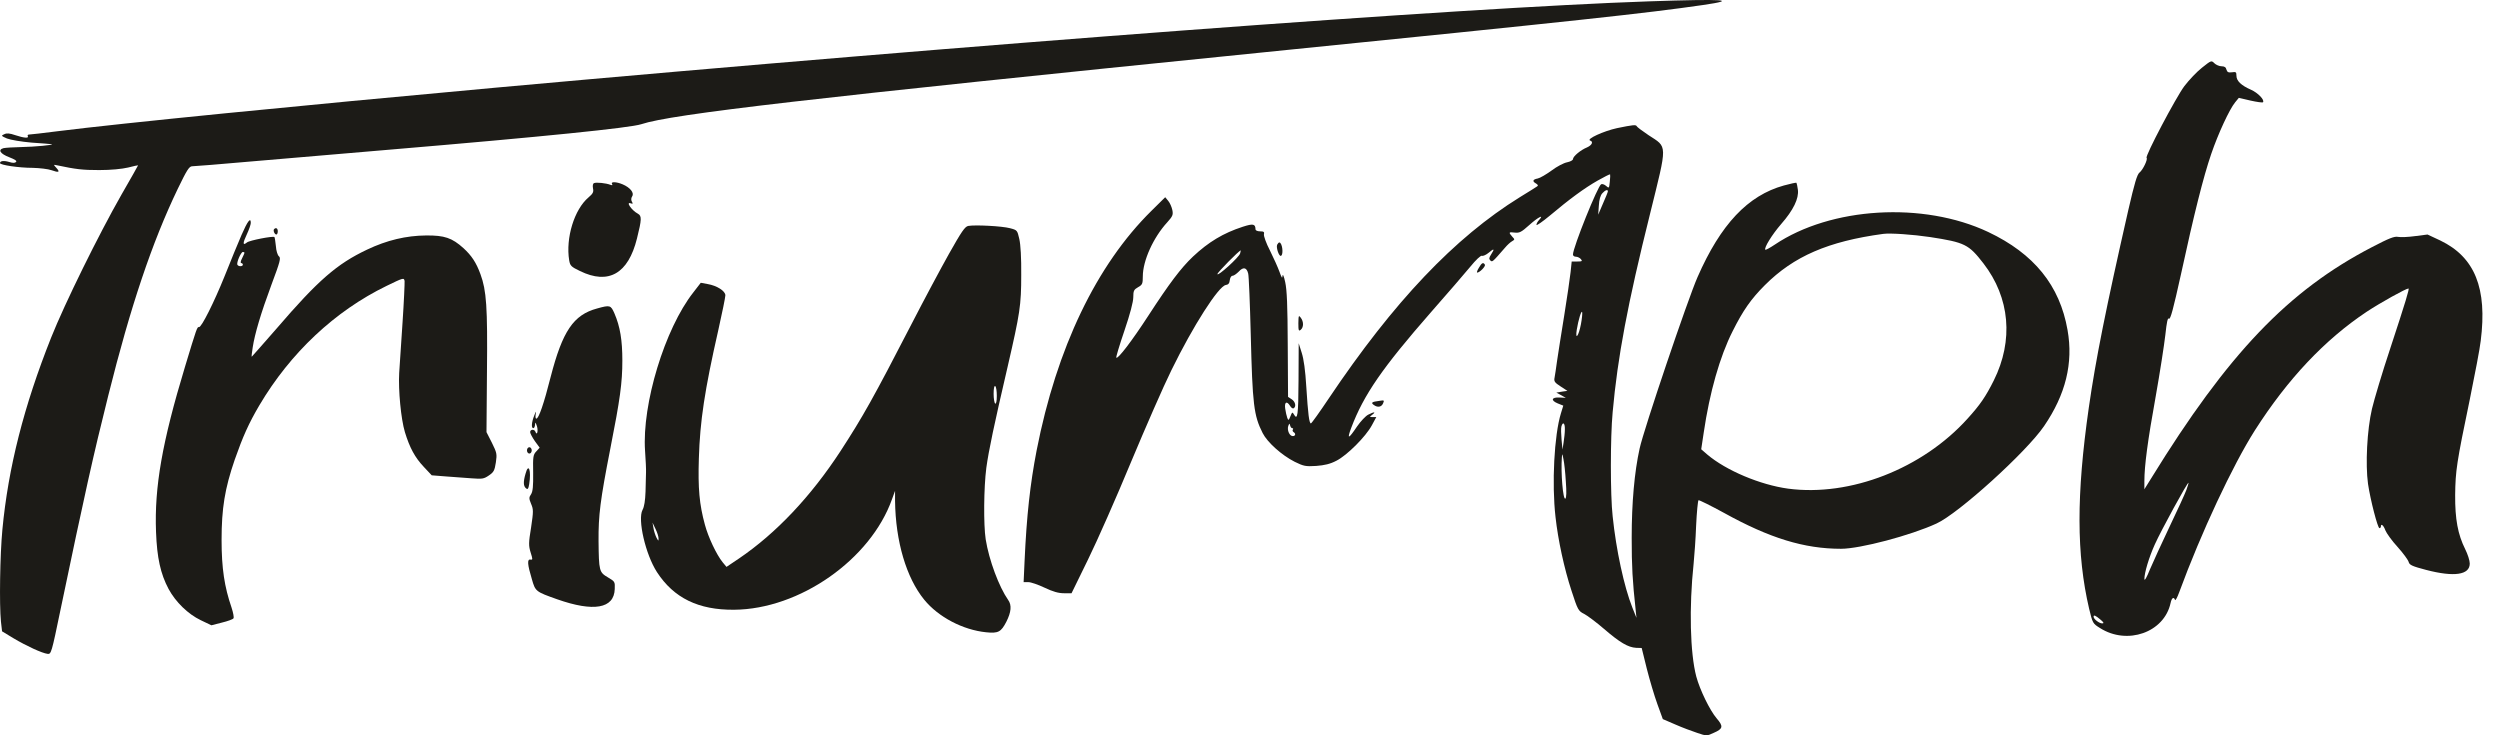 <svg width="136" height="40" viewBox="0 0 136 40" fill="none" xmlns="http://www.w3.org/2000/svg">
<path d="M89.714 0.073C79.516 0.419 53.328 2.379 26.94 4.771C16.052 5.764 6.657 6.696 3.083 7.145C2.34 7.24 1.666 7.318 1.589 7.318C1.52 7.318 1.485 7.352 1.511 7.404C1.589 7.534 1.295 7.508 0.829 7.352C0.527 7.249 0.371 7.232 0.233 7.301C0.052 7.378 0.06 7.396 0.38 7.534C0.579 7.611 1.14 7.706 1.718 7.758C2.271 7.793 2.763 7.836 2.806 7.845C3.022 7.879 1.856 7.991 1.166 8C0.743 8.009 0.302 8.035 0.19 8.06C-0.13 8.147 0.009 8.363 0.501 8.553C0.812 8.674 0.933 8.751 0.872 8.812C0.812 8.872 0.691 8.872 0.501 8.812C0.207 8.725 0 8.751 0 8.872C0 8.976 1.019 9.131 1.779 9.131C2.15 9.14 2.616 9.192 2.806 9.261C3.212 9.407 3.281 9.364 3.057 9.123C2.901 8.95 2.901 8.95 3.108 8.993C4.127 9.209 4.49 9.252 5.397 9.252C6.044 9.252 6.631 9.192 6.968 9.114C7.27 9.036 7.512 8.984 7.512 8.993C7.512 9.01 7.098 9.736 6.597 10.608C5.371 12.758 3.514 16.522 2.78 18.37C1.304 22.083 0.449 25.433 0.13 28.809C0 30.182 -0.043 32.876 0.052 33.818L0.112 34.344L0.725 34.716C1.433 35.139 2.297 35.536 2.59 35.57C2.78 35.596 2.806 35.527 3.29 33.179C4.602 26.893 5.086 24.725 5.889 21.522C7.106 16.652 8.272 13.181 9.671 10.271C10.172 9.235 10.293 9.045 10.457 9.045C10.56 9.045 11.993 8.933 13.634 8.786C15.275 8.648 18.703 8.354 21.241 8.138C29.539 7.439 34.288 6.955 34.884 6.757C36.55 6.204 44.063 5.341 68.499 2.871C85.984 1.11 89.55 0.721 92.65 0.272C94.601 -0.013 93.841 -0.065 89.714 0.073Z" fill="#1C1B17"/>
<path d="M119.788 3.683C119.512 3.899 119.08 4.356 118.83 4.684C118.381 5.28 116.68 8.501 116.775 8.587C116.853 8.665 116.568 9.252 116.386 9.39C116.257 9.494 116.119 9.96 115.782 11.419C114.556 16.807 114.012 19.527 113.632 22.169C112.95 26.936 112.958 30.157 113.649 33.118C113.839 33.904 113.848 33.921 114.236 34.163C115.722 35.113 117.733 34.405 118.079 32.807C118.139 32.522 118.251 32.445 118.321 32.635C118.338 32.695 118.441 32.514 118.545 32.229C119.745 28.965 121.455 25.321 122.664 23.413C124.451 20.615 126.463 18.483 128.743 16.963C129.502 16.462 130.884 15.694 131.022 15.694C131.083 15.694 130.875 16.384 130.029 18.957C129.597 20.253 129.157 21.729 129.036 22.238C128.768 23.387 128.673 25.252 128.82 26.323C128.95 27.203 129.347 28.732 129.442 28.732C129.485 28.732 129.52 28.689 129.52 28.645C129.52 28.456 129.666 28.576 129.761 28.844C129.822 29 130.115 29.414 130.426 29.751C130.737 30.096 131.005 30.467 131.031 30.571C131.074 30.735 131.221 30.804 131.981 31.003C133.5 31.4 134.355 31.279 134.355 30.657C134.355 30.493 134.243 30.148 134.105 29.872C133.707 29.069 133.552 28.248 133.561 26.919C133.578 25.606 133.638 25.183 134.355 21.738C134.631 20.382 134.908 18.949 134.951 18.543C135.314 15.676 134.631 13.992 132.758 13.086L132.058 12.758L131.385 12.844C131.022 12.896 130.599 12.913 130.461 12.887C130.262 12.844 129.986 12.948 129.028 13.448C124.486 15.806 121.205 19.234 117.025 26.02L116.654 26.616V26.176C116.654 25.338 116.835 23.974 117.267 21.582C117.5 20.27 117.733 18.759 117.794 18.223C117.872 17.498 117.923 17.274 117.992 17.334C118.07 17.403 118.234 16.781 118.64 14.942C119.357 11.635 119.866 9.615 120.289 8.38C120.669 7.266 121.282 5.945 121.593 5.565L121.792 5.323L122.422 5.47C122.767 5.548 123.078 5.591 123.104 5.565C123.216 5.444 122.828 5.047 122.457 4.883C121.921 4.65 121.662 4.399 121.662 4.123C121.662 3.916 121.636 3.899 121.412 3.933C121.222 3.959 121.161 3.924 121.118 3.786C121.092 3.657 121.006 3.605 120.851 3.605C120.73 3.605 120.548 3.527 120.462 3.441C120.298 3.277 120.289 3.285 119.788 3.683ZM118.934 26.668C118.856 26.875 118.45 27.765 118.027 28.645C117.604 29.526 117.129 30.58 116.956 30.977C116.784 31.409 116.663 31.624 116.654 31.503C116.654 31.158 116.904 30.321 117.224 29.613C117.561 28.861 119.003 26.219 119.055 26.262C119.063 26.279 119.011 26.461 118.934 26.668ZM114.254 33.697C114.452 33.861 114.47 33.913 114.357 33.913C114.202 33.913 113.891 33.679 113.891 33.55C113.891 33.438 113.986 33.472 114.254 33.697Z" fill="#1C1B17"/>
<path d="M87.961 6.972C87.245 7.128 86.277 7.568 86.502 7.646C86.692 7.706 86.606 7.896 86.338 8.017C85.992 8.155 85.569 8.509 85.569 8.656C85.569 8.717 85.423 8.794 85.25 8.829C85.069 8.863 84.689 9.062 84.404 9.278C84.119 9.485 83.782 9.684 83.653 9.71C83.376 9.761 83.342 9.865 83.566 9.986C83.67 10.055 83.687 10.098 83.618 10.141C83.558 10.185 83.143 10.444 82.677 10.729C79.136 12.922 75.821 16.41 72.289 21.669C71.788 22.42 71.348 23.033 71.314 23.033C71.219 23.033 71.158 22.532 71.063 21.047C71.011 20.158 70.925 19.536 70.813 19.191L70.649 18.672L70.64 20.676C70.631 22.61 70.588 22.903 70.381 22.532C70.312 22.403 70.286 22.42 70.2 22.644C70.105 22.878 70.087 22.886 70.027 22.731C69.992 22.636 69.941 22.411 69.915 22.23C69.863 21.867 70.001 21.79 70.182 22.083C70.243 22.187 70.329 22.238 70.372 22.213C70.528 22.118 70.467 21.85 70.269 21.721L70.07 21.591L70.053 18.75C70.044 16.626 70.01 15.771 69.915 15.348C69.846 15.029 69.785 14.882 69.768 15.003C69.759 15.175 69.725 15.124 69.604 14.787C69.517 14.545 69.284 14.027 69.086 13.63C68.879 13.233 68.74 12.835 68.758 12.749C68.792 12.62 68.749 12.585 68.55 12.585C68.412 12.585 68.3 12.542 68.3 12.473C68.291 12.179 68.171 12.153 67.609 12.335C66.547 12.68 65.744 13.164 64.898 13.958C64.242 14.58 63.611 15.417 62.472 17.17C61.574 18.552 60.814 19.544 60.727 19.458C60.702 19.432 60.9 18.776 61.168 17.99C61.479 17.075 61.651 16.419 61.651 16.168C61.651 15.814 61.686 15.754 61.91 15.624C62.144 15.495 62.169 15.434 62.169 15.037C62.169 14.182 62.739 12.922 63.499 12.093C63.793 11.765 63.827 11.687 63.776 11.428C63.741 11.264 63.646 11.039 63.551 10.927L63.387 10.729L62.644 11.463C59.648 14.415 57.481 18.931 56.393 24.501C56.039 26.331 55.849 28.05 55.737 30.519L55.685 31.668H55.944C56.082 31.668 56.479 31.806 56.825 31.97C57.282 32.186 57.576 32.272 57.878 32.272H58.292L59.191 30.433C59.683 29.431 60.736 27.048 61.522 25.148C62.316 23.249 63.301 20.995 63.724 20.14C64.907 17.723 66.288 15.564 66.685 15.504C66.823 15.486 66.884 15.409 66.901 15.236C66.918 15.106 66.979 15.003 67.048 15.003C67.117 15.003 67.264 14.899 67.385 14.778C67.635 14.502 67.825 14.545 67.903 14.89C67.937 15.02 67.998 16.514 68.041 18.198C68.136 22.023 68.205 22.601 68.689 23.56C68.948 24.069 69.733 24.768 70.433 25.122C70.925 25.364 71.029 25.381 71.599 25.347C72.056 25.312 72.358 25.243 72.704 25.062C73.282 24.768 74.293 23.758 74.629 23.137L74.871 22.688H74.681C74.491 22.688 74.491 22.688 74.655 22.558C74.871 22.394 74.75 22.394 74.431 22.558C74.293 22.627 74.016 22.921 73.826 23.197C73.351 23.905 73.265 23.922 73.507 23.275C74.189 21.47 75.199 20.011 77.841 16.989C78.739 15.97 79.698 14.856 79.983 14.511C80.285 14.139 80.553 13.889 80.613 13.915C80.682 13.941 80.846 13.863 80.993 13.742C81.287 13.492 81.321 13.526 81.114 13.846C81.002 14.018 80.993 14.087 81.071 14.165C81.183 14.269 81.174 14.277 81.874 13.474C81.995 13.328 82.176 13.164 82.262 13.12C82.409 13.034 82.409 13.025 82.262 12.87C82.055 12.637 82.072 12.611 82.409 12.654C82.659 12.68 82.763 12.628 83.186 12.248C83.653 11.825 84.032 11.627 83.73 11.963C83.644 12.05 83.583 12.171 83.583 12.231C83.583 12.291 83.903 12.067 84.3 11.739C85.388 10.823 86.2 10.228 86.916 9.822C87.27 9.623 87.573 9.468 87.59 9.485C87.599 9.502 87.599 9.684 87.573 9.891C87.538 10.245 87.529 10.254 87.374 10.116C87.288 10.038 87.167 9.995 87.106 10.021C86.925 10.09 85.569 13.466 85.569 13.846C85.569 13.915 85.638 13.966 85.733 13.966C85.82 13.966 85.941 14.027 86.001 14.096C86.096 14.208 86.061 14.226 85.802 14.226H85.5L85.44 14.804C85.405 15.132 85.25 16.186 85.094 17.161C84.939 18.137 84.758 19.242 84.706 19.622C84.654 20.002 84.594 20.417 84.568 20.546C84.525 20.745 84.576 20.814 84.896 21.021L85.267 21.263L84.965 21.306L84.663 21.358L84.922 21.496L85.181 21.643L84.844 21.625C84.404 21.6 84.343 21.781 84.74 21.945L85.043 22.066L84.913 22.489C84.55 23.672 84.412 26.305 84.62 28.127C84.758 29.379 85.094 30.934 85.492 32.142C85.828 33.179 85.863 33.239 86.174 33.395C86.347 33.481 86.839 33.852 87.262 34.215C88.125 34.957 88.566 35.216 89.006 35.242L89.308 35.251L89.585 36.373C89.74 36.986 89.999 37.859 90.163 38.308L90.457 39.119L91.139 39.413C91.51 39.577 92.045 39.776 92.33 39.87C92.84 40.043 92.848 40.043 93.22 39.87C93.738 39.646 93.764 39.517 93.384 39.076C93.012 38.636 92.477 37.539 92.278 36.805C91.942 35.527 91.881 33.041 92.132 30.675C92.175 30.243 92.244 29.302 92.27 28.576C92.304 27.851 92.365 27.238 92.399 27.212C92.434 27.195 93.064 27.506 93.79 27.903C96.268 29.276 98.15 29.854 100.153 29.854C101.189 29.854 103.935 29.129 105.343 28.481C106.543 27.937 110.239 24.587 111.197 23.18C112.371 21.461 112.794 19.76 112.475 17.956C112.052 15.529 110.653 13.803 108.158 12.62C104.626 10.953 99.601 11.255 96.544 13.31C96.285 13.483 96.06 13.604 96.034 13.587C95.948 13.492 96.397 12.766 96.889 12.196C97.563 11.428 97.865 10.798 97.805 10.323C97.779 10.133 97.744 9.969 97.727 9.943C97.701 9.926 97.399 9.995 97.045 10.09C95.085 10.634 93.608 12.196 92.347 15.072C91.821 16.263 89.412 23.387 89.196 24.397C88.911 25.692 88.764 27.35 88.764 29.25C88.764 30.821 88.807 31.599 88.98 33.179L89.023 33.61L88.799 33.049C88.35 31.918 87.918 29.923 87.728 28.084C87.599 26.944 87.599 23.784 87.728 22.428C87.996 19.441 88.54 16.531 89.766 11.618C90.716 7.767 90.724 8.035 89.679 7.352C89.343 7.128 89.058 6.912 89.04 6.869C88.997 6.774 88.842 6.791 87.961 6.972ZM87.469 10.409C87.469 10.444 87.348 10.746 87.201 11.074L86.942 11.678L86.977 11.186C86.994 10.858 87.063 10.625 87.167 10.513C87.322 10.34 87.469 10.288 87.469 10.409ZM104.997 12.896C106.897 13.189 107.096 13.293 107.899 14.329C109.341 16.194 109.548 18.517 108.46 20.702C108.019 21.582 107.717 22.023 107.035 22.774C104.583 25.494 100.654 27.031 97.269 26.582C95.758 26.375 93.902 25.597 92.874 24.725L92.546 24.44L92.684 23.525C93.004 21.349 93.556 19.398 94.256 18.016C94.817 16.894 95.249 16.272 96.009 15.512C97.58 13.941 99.454 13.129 102.45 12.723C102.839 12.671 104.073 12.758 104.997 12.896ZM67.463 13.785C67.411 13.992 66.228 15.063 66.228 14.908C66.228 14.821 67.402 13.63 67.497 13.621C67.497 13.621 67.488 13.699 67.463 13.785ZM86.001 17.645C85.88 18.284 85.682 18.543 85.777 17.93C85.863 17.403 86.027 16.859 86.07 16.98C86.087 17.041 86.061 17.334 86.001 17.645ZM70.295 23.292C70.347 23.292 70.364 23.326 70.329 23.37C70.303 23.413 70.321 23.473 70.372 23.508C70.502 23.585 70.476 23.724 70.329 23.724C70.148 23.724 70.01 23.404 70.079 23.18C70.139 23.024 70.148 23.016 70.182 23.137C70.2 23.223 70.251 23.292 70.295 23.292ZM85.129 23.352C85.129 23.534 85.094 23.853 85.06 24.069L84.999 24.458L84.948 23.914C84.922 23.62 84.913 23.301 84.939 23.206C85.017 22.912 85.138 23.016 85.129 23.352ZM85.181 26.193C85.224 26.763 85.215 27.083 85.155 27.126C85.025 27.203 84.904 25.71 84.965 24.889C84.982 24.648 84.991 24.656 85.051 24.976C85.094 25.166 85.155 25.718 85.181 26.193Z" fill="#1C1B17"/>
<path d="M32.319 9.96C32.25 9.986 32.233 10.098 32.259 10.245C32.302 10.444 32.259 10.53 32.017 10.737C31.24 11.393 30.765 12.948 30.964 14.165C31.016 14.459 31.067 14.511 31.551 14.744C33.105 15.504 34.176 14.89 34.651 12.974C34.91 11.937 34.919 11.747 34.703 11.627C34.349 11.437 34.02 10.944 34.323 11.065C34.426 11.1 34.444 11.083 34.374 10.97C34.323 10.875 34.331 10.772 34.392 10.677C34.513 10.487 34.279 10.202 33.874 10.029C33.528 9.882 33.209 9.874 33.295 10.012C33.338 10.081 33.312 10.09 33.209 10.055C32.976 9.96 32.44 9.908 32.319 9.96Z" fill="#1C1B17"/>
<path d="M13.142 12.775C12.952 13.215 12.537 14.217 12.227 15.003C11.639 16.462 10.957 17.818 10.828 17.792C10.724 17.774 10.707 17.826 10.059 19.968C8.825 24.043 8.393 26.495 8.488 28.939C8.54 30.338 8.73 31.21 9.17 32.039C9.559 32.755 10.223 33.403 10.923 33.74L11.501 34.016L12.071 33.869C12.391 33.792 12.676 33.688 12.702 33.636C12.736 33.584 12.684 33.325 12.598 33.058C12.209 31.927 12.054 30.916 12.054 29.379C12.054 27.661 12.227 26.582 12.771 25.002C13.211 23.75 13.53 23.033 14.109 22.049C15.793 19.199 18.219 16.92 21.025 15.555C21.949 15.106 21.975 15.098 22.01 15.288C22.018 15.391 21.975 16.41 21.898 17.55C21.82 18.69 21.742 19.924 21.716 20.287C21.664 21.22 21.811 22.791 22.027 23.508C22.286 24.354 22.571 24.889 23.063 25.407L23.486 25.857L24.246 25.917C24.661 25.943 25.291 25.995 25.645 26.02C26.232 26.064 26.318 26.055 26.595 25.865C26.862 25.684 26.906 25.597 26.975 25.157C27.044 24.691 27.026 24.63 26.759 24.086L26.465 23.508L26.491 20.201C26.526 16.695 26.465 15.806 26.137 14.916C25.904 14.277 25.654 13.906 25.213 13.5C24.591 12.939 24.177 12.801 23.184 12.809C22.087 12.818 21.043 13.069 19.972 13.578C18.331 14.355 17.312 15.236 15.042 17.878C14.308 18.716 13.703 19.406 13.695 19.406C13.677 19.406 13.703 19.182 13.746 18.906C13.859 18.163 14.187 17.049 14.774 15.469C15.24 14.226 15.292 14.027 15.171 13.941C15.102 13.88 15.024 13.647 15.007 13.379C14.981 13.129 14.947 12.913 14.929 12.896C14.86 12.827 13.565 13.077 13.435 13.189C13.202 13.379 13.194 13.241 13.427 12.749C13.548 12.49 13.643 12.214 13.643 12.127C13.643 11.799 13.47 12.024 13.142 12.775ZM13.297 13.751C13.297 13.785 13.237 13.915 13.168 14.053C13.09 14.2 13.073 14.312 13.125 14.312C13.168 14.312 13.211 14.347 13.211 14.398C13.211 14.502 12.978 14.511 12.917 14.407C12.848 14.303 13.107 13.707 13.211 13.707C13.263 13.707 13.297 13.725 13.297 13.751Z" fill="#1C1B17"/>
<path d="M52.671 12.291C52.49 12.326 52.309 12.594 51.618 13.82C51.16 14.64 50.254 16.332 49.606 17.593C47.499 21.677 46.938 22.67 45.721 24.544C44.106 27.014 42.223 29.008 40.203 30.381L39.521 30.839L39.313 30.588C38.977 30.174 38.528 29.224 38.346 28.542C38.044 27.437 37.967 26.564 38.018 24.941C38.079 22.912 38.329 21.237 39.08 17.939C39.288 17.015 39.46 16.168 39.46 16.065C39.46 15.832 39.003 15.538 38.493 15.452L38.122 15.383L37.716 15.909C36.162 17.887 34.919 21.988 35.091 24.527C35.126 25.01 35.152 25.546 35.143 25.71C35.143 25.874 35.126 26.34 35.117 26.746C35.1 27.221 35.048 27.575 34.953 27.739C34.677 28.257 35.117 30.165 35.739 31.124C36.654 32.531 37.992 33.187 39.935 33.17C43.493 33.144 47.361 30.441 48.527 27.152L48.691 26.703V27.247C48.717 29.448 49.304 31.434 50.279 32.626C51.048 33.567 52.378 34.267 53.647 34.396C54.303 34.465 54.459 34.379 54.744 33.826C55.011 33.3 55.046 32.92 54.847 32.643C54.346 31.927 53.803 30.476 53.621 29.336C53.5 28.542 53.517 26.521 53.656 25.451C53.785 24.509 54.079 23.111 54.821 19.924C55.486 17.041 55.555 16.609 55.555 14.96C55.564 14.044 55.521 13.31 55.452 13.008C55.34 12.525 55.34 12.516 54.934 12.412C54.511 12.3 53.051 12.222 52.671 12.291ZM54.226 21.53C54.226 21.824 54.191 21.988 54.139 21.954C54.096 21.928 54.053 21.686 54.053 21.427C54.053 21.133 54.087 20.969 54.139 21.004C54.191 21.03 54.226 21.271 54.226 21.53ZM35.825 29.293C35.825 29.448 35.816 29.44 35.713 29.25C35.653 29.129 35.575 28.896 35.549 28.732L35.497 28.43L35.661 28.775C35.756 28.965 35.825 29.198 35.825 29.293Z" fill="#1C1B17"/>
<path d="M14.912 12.464C14.843 12.533 14.938 12.758 15.033 12.758C15.076 12.758 15.111 12.68 15.111 12.585C15.111 12.421 15.016 12.361 14.912 12.464Z" fill="#1C1B17"/>
<path d="M69.474 13.319C69.414 13.483 69.587 13.984 69.69 13.915C69.837 13.828 69.751 13.189 69.595 13.189C69.561 13.189 69.509 13.25 69.474 13.319Z" fill="#1C1B17"/>
<path d="M80.449 14.571C80.363 14.709 80.32 14.83 80.363 14.83C80.501 14.821 80.829 14.485 80.777 14.398C80.691 14.252 80.604 14.295 80.449 14.571Z" fill="#1C1B17"/>
<path d="M32.483 16.781C31.197 17.127 30.601 18.008 29.954 20.512C29.591 21.954 29.306 22.774 29.177 22.774C29.133 22.774 29.116 22.67 29.142 22.532C29.177 22.342 29.159 22.359 29.064 22.601C28.917 22.964 28.892 23.292 29.012 23.292C29.064 23.292 29.099 23.206 29.107 23.093C29.116 22.947 29.133 22.964 29.211 23.188C29.289 23.447 29.211 23.732 29.125 23.482C29.064 23.335 28.84 23.352 28.84 23.508C28.84 23.577 28.961 23.801 29.099 24L29.358 24.354L29.177 24.553C29.004 24.734 28.986 24.838 29.004 25.718C29.012 26.452 28.986 26.729 28.892 26.884C28.771 27.057 28.771 27.117 28.892 27.411C29.021 27.713 29.021 27.817 28.892 28.689C28.753 29.535 28.753 29.682 28.866 30.053C28.986 30.433 28.986 30.459 28.857 30.442C28.667 30.407 28.693 30.709 28.935 31.512C29.125 32.177 29.142 32.186 30.308 32.6C32.294 33.3 33.407 33.11 33.442 32.047C33.459 31.65 33.451 31.633 33.071 31.409C32.596 31.132 32.578 31.063 32.561 29.431C32.553 28.024 32.648 27.238 33.2 24.415C33.736 21.703 33.856 20.814 33.856 19.614C33.856 18.517 33.736 17.766 33.425 17.049C33.226 16.6 33.192 16.583 32.483 16.781Z" fill="#1C1B17"/>
<path d="M70.631 17.584C70.631 17.982 70.649 18.034 70.761 17.939C70.925 17.8 70.925 17.498 70.761 17.282C70.649 17.136 70.64 17.153 70.631 17.584Z" fill="#1C1B17"/>
<path d="M75.035 21.807C74.612 21.859 74.56 21.91 74.75 22.04C74.957 22.187 75.165 22.135 75.242 21.936C75.311 21.772 75.303 21.764 75.035 21.807Z" fill="#1C1B17"/>
<path d="M28.667 24.501C28.667 24.596 28.727 24.674 28.797 24.674C28.866 24.674 28.926 24.596 28.926 24.501C28.926 24.406 28.866 24.328 28.797 24.328C28.727 24.328 28.667 24.406 28.667 24.501Z" fill="#1C1B17"/>
<path d="M28.589 25.77C28.46 26.21 28.468 26.444 28.615 26.564C28.71 26.642 28.745 26.599 28.788 26.34C28.909 25.58 28.753 25.157 28.589 25.77Z" fill="#1C1B17"/>
</svg>

